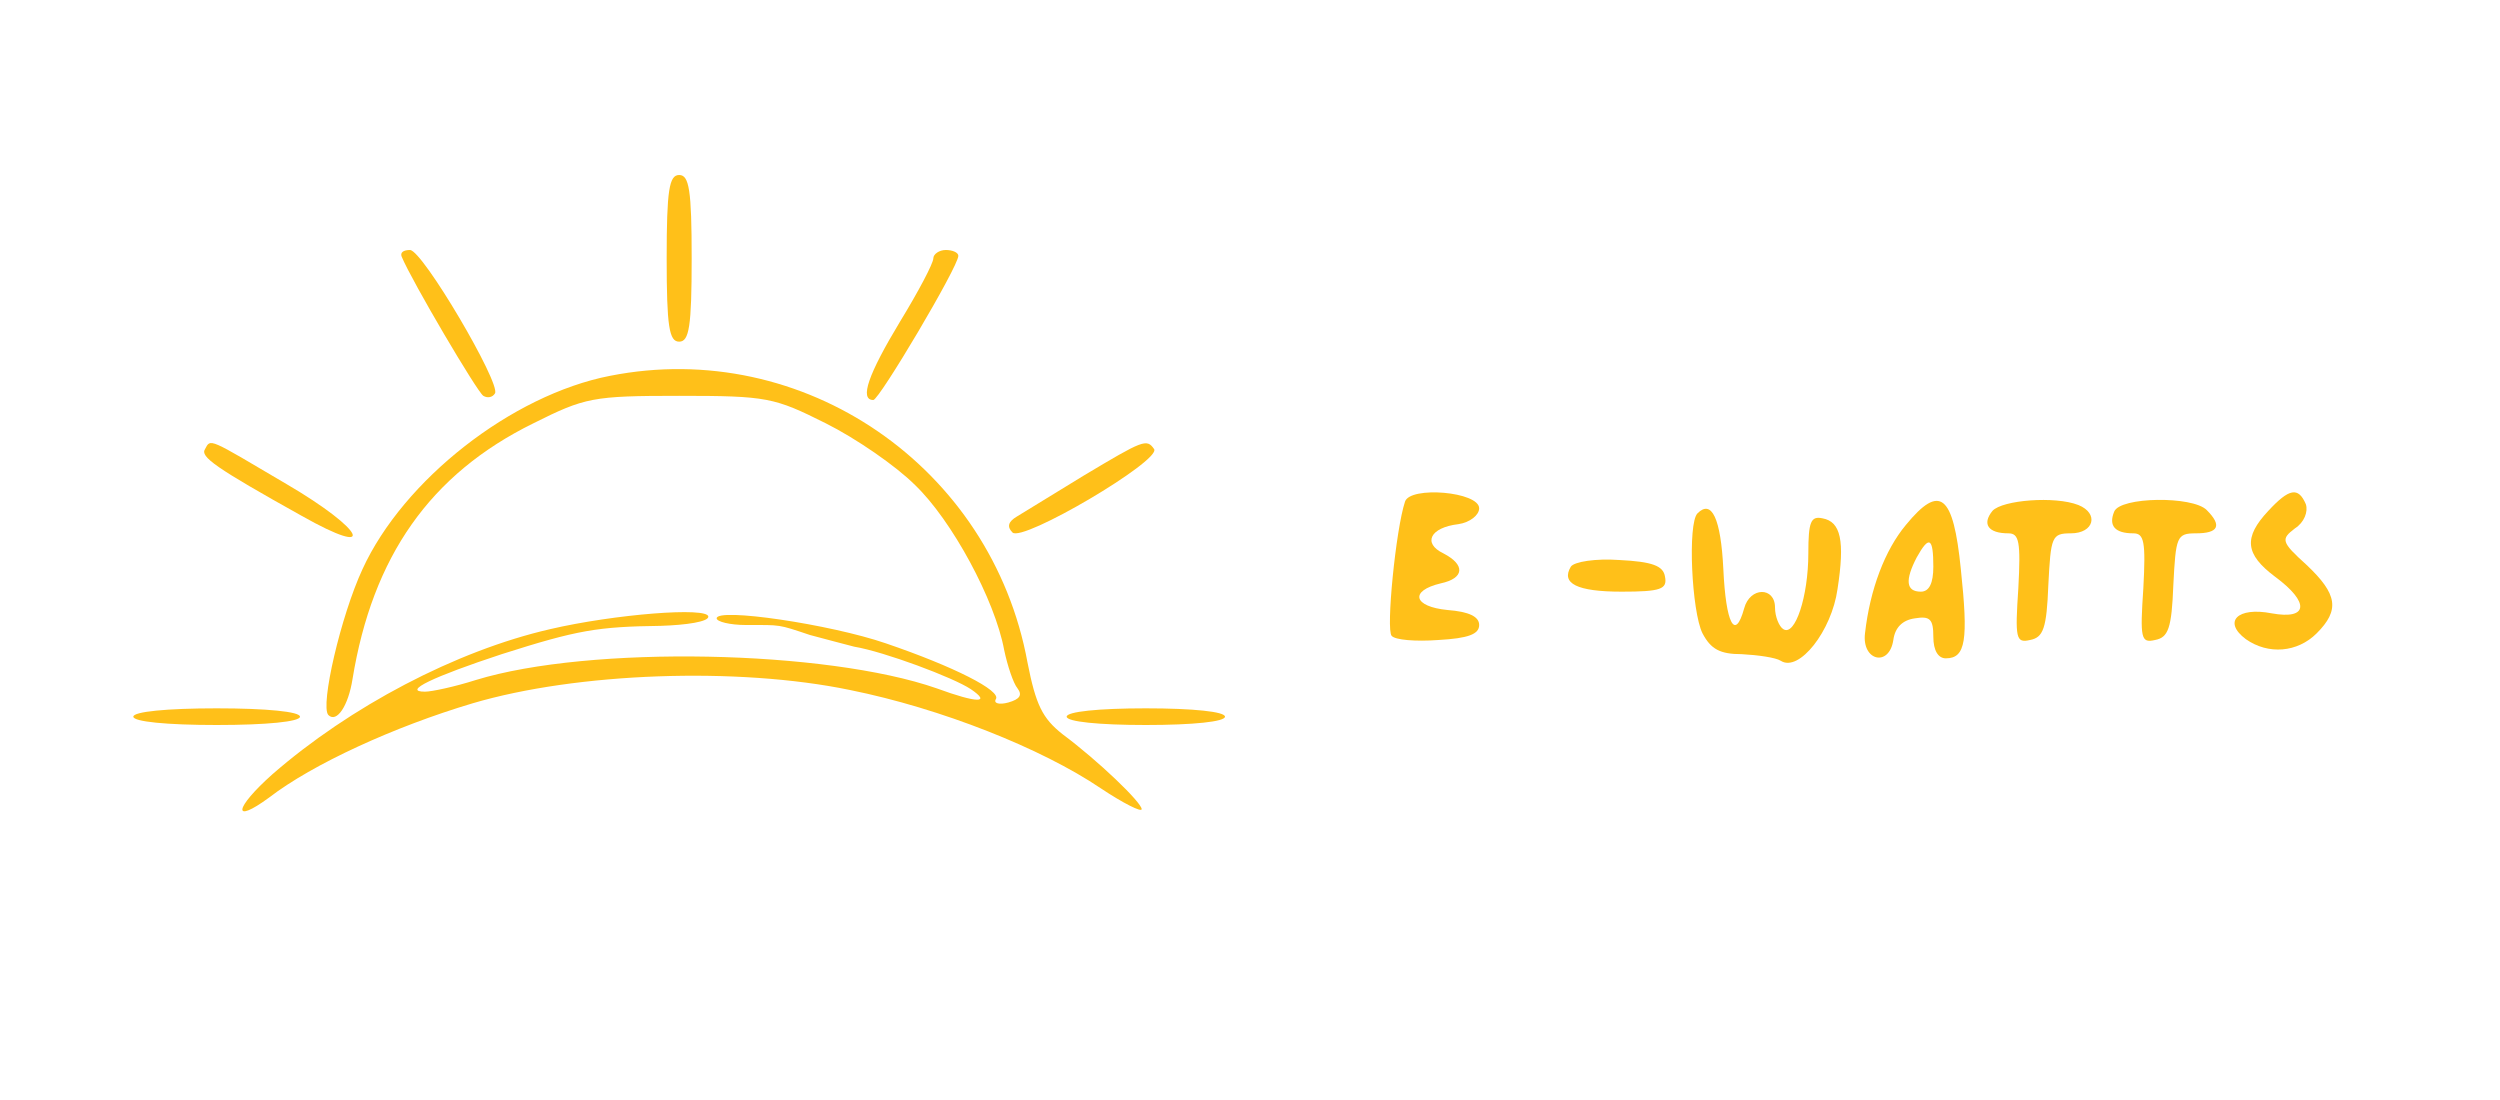 <?xml version="1.0" standalone="no"?>
<!DOCTYPE svg PUBLIC "-//W3C//DTD SVG 20010904//EN"
 "http://www.w3.org/TR/2001/REC-SVG-20010904/DTD/svg10.dtd">
<svg version="1.0" xmlns="http://www.w3.org/2000/svg"
 width="300pt" height="132pt" viewBox="0 0 300 132"
 preserveAspectRatio="xMidYMid meet">
<g transform="translate(0,132) scale(0.1,-0.1)"
fill="#ffc019" stroke="none">
<path d="M800 1010 c0 -82 3 -100 15 -100 12 0 15 18 15 100 0 82 -3 100 -15
100 -12 0 -15 -18 -15 -100z"/>
<path d="M482 1012 c12 -29 91 -163 98 -167 5 -3 11 -2 14 3 7 12 -87 172
-102 172 -8 0 -12 -3 -10 -8z"/>
<path d="M1120 1010 c0 -6 -18 -40 -40 -76 -38 -63 -49 -94 -32 -94 7 0 102
160 102 173 0 4 -7 7 -15 7 -8 0 -15 -5 -15 -10z"/>
<path d="M732 869 c-118 -23 -248 -125 -297 -232 -26 -56 -51 -164 -41 -175
10 -10 24 11 29 43 24 147 93 246 217 307 62 31 71 33 175 33 106 0 114 -2
176 -33 36 -18 84 -51 107 -74 44 -42 96 -138 107 -198 4 -19 11 -40 16 -46 6
-8 3 -13 -11 -17 -11 -3 -18 -1 -15 4 7 10 -50 39 -132 67 -67 23 -203 43
-203 30 0 -4 16 -8 35 -8 43 0 38 1 77 -12 18 -5 42 -11 53 -14 36 -6 119 -37
140 -51 25 -17 8 -17 -41 1 -132 46 -416 52 -553 10 -25 -8 -53 -14 -61 -14
-28 0 10 18 92 45 91 29 115 33 191 34 31 1 57 5 57 11 0 12 -113 3 -190 -15
-113 -26 -240 -93 -333 -174 -46 -41 -49 -61 -4 -28 52 40 150 85 244 113 125
37 318 44 453 16 109 -22 230 -70 301 -118 27 -18 49 -29 49 -25 0 8 -52 58
-95 90 -24 19 -32 35 -42 86 -43 235 -269 390 -501 344z"/>
<path d="M246 781 c-6 -9 12 -22 116 -80 92 -52 76 -17 -18 38 -95 56 -91 55
-98 42z"/>
<path d="M1300 749 c-36 -22 -72 -44 -80 -49 -10 -6 -12 -12 -5 -19 12 -12
178 86 170 100 -9 13 -13 11 -85 -32z"/>
<path d="M1686 718 c-11 -33 -23 -154 -16 -161 4 -5 29 -7 56 -5 36 2 49 7 49
18 0 10 -12 16 -38 18 -41 4 -46 23 -8 32 28 6 30 22 3 36 -25 12 -16 31 18
35 14 2 25 11 25 19 0 20 -83 27 -89 8z"/>
<path d="M2722 707 c-30 -32 -28 -52 8 -79 42 -31 40 -52 -4 -44 -41 8 -59
-10 -31 -31 27 -19 62 -16 85 7 28 28 25 47 -12 82 -31 28 -31 31 -14 44 11 7
16 20 13 29 -9 21 -20 19 -45 -8z"/>
<path d="M2287 690 c-25 -30 -43 -77 -49 -130 -4 -33 29 -41 34 -8 2 15 11 24
26 26 18 3 22 -1 22 -22 0 -17 6 -26 15 -26 24 0 27 22 18 107 -9 90 -25 103
-66 53z m33 -50 c0 -20 -5 -30 -15 -30 -18 0 -19 14 -5 41 15 27 20 24 20 -11z"/>
<path d="M2391 707 c-13 -16 -5 -27 19 -27 13 0 15 -10 12 -66 -4 -60 -3 -66
14 -62 16 3 20 14 22 66 3 58 4 62 27 62 28 0 34 24 9 34 -28 11 -91 6 -103
-7z"/>
<path d="M2537 706 c-7 -17 1 -26 23 -26 13 0 15 -10 12 -66 -4 -60 -3 -66 14
-62 16 3 20 14 22 66 3 58 4 62 27 62 27 0 32 9 13 28 -17 17 -104 16 -111 -2z"/>
<path d="M2037 704 c-12 -12 -7 -118 6 -144 10 -19 21 -25 47 -25 19 -1 41 -4
47 -8 22 -14 61 36 68 86 9 58 4 81 -18 85 -14 3 -17 -4 -17 -42 0 -52 -16
-100 -30 -91 -5 3 -10 15 -10 26 0 25 -30 25 -37 -1 -11 -40 -22 -18 -25 47
-3 61 -14 84 -31 67z"/>
<path d="M1885 640 c-12 -20 7 -30 61 -30 47 0 55 3 52 18 -2 13 -15 18 -55
20 -28 2 -54 -2 -58 -8z"/>
<path d="M160 460 c0 -6 40 -10 100 -10 60 0 100 4 100 10 0 6 -40 10 -100 10
-60 0 -100 -4 -100 -10z"/>
<path d="M1280 460 c0 -6 38 -10 95 -10 57 0 95 4 95 10 0 6 -38 10 -95 10
-57 0 -95 -4 -95 -10z"/>
</g>
</svg>
